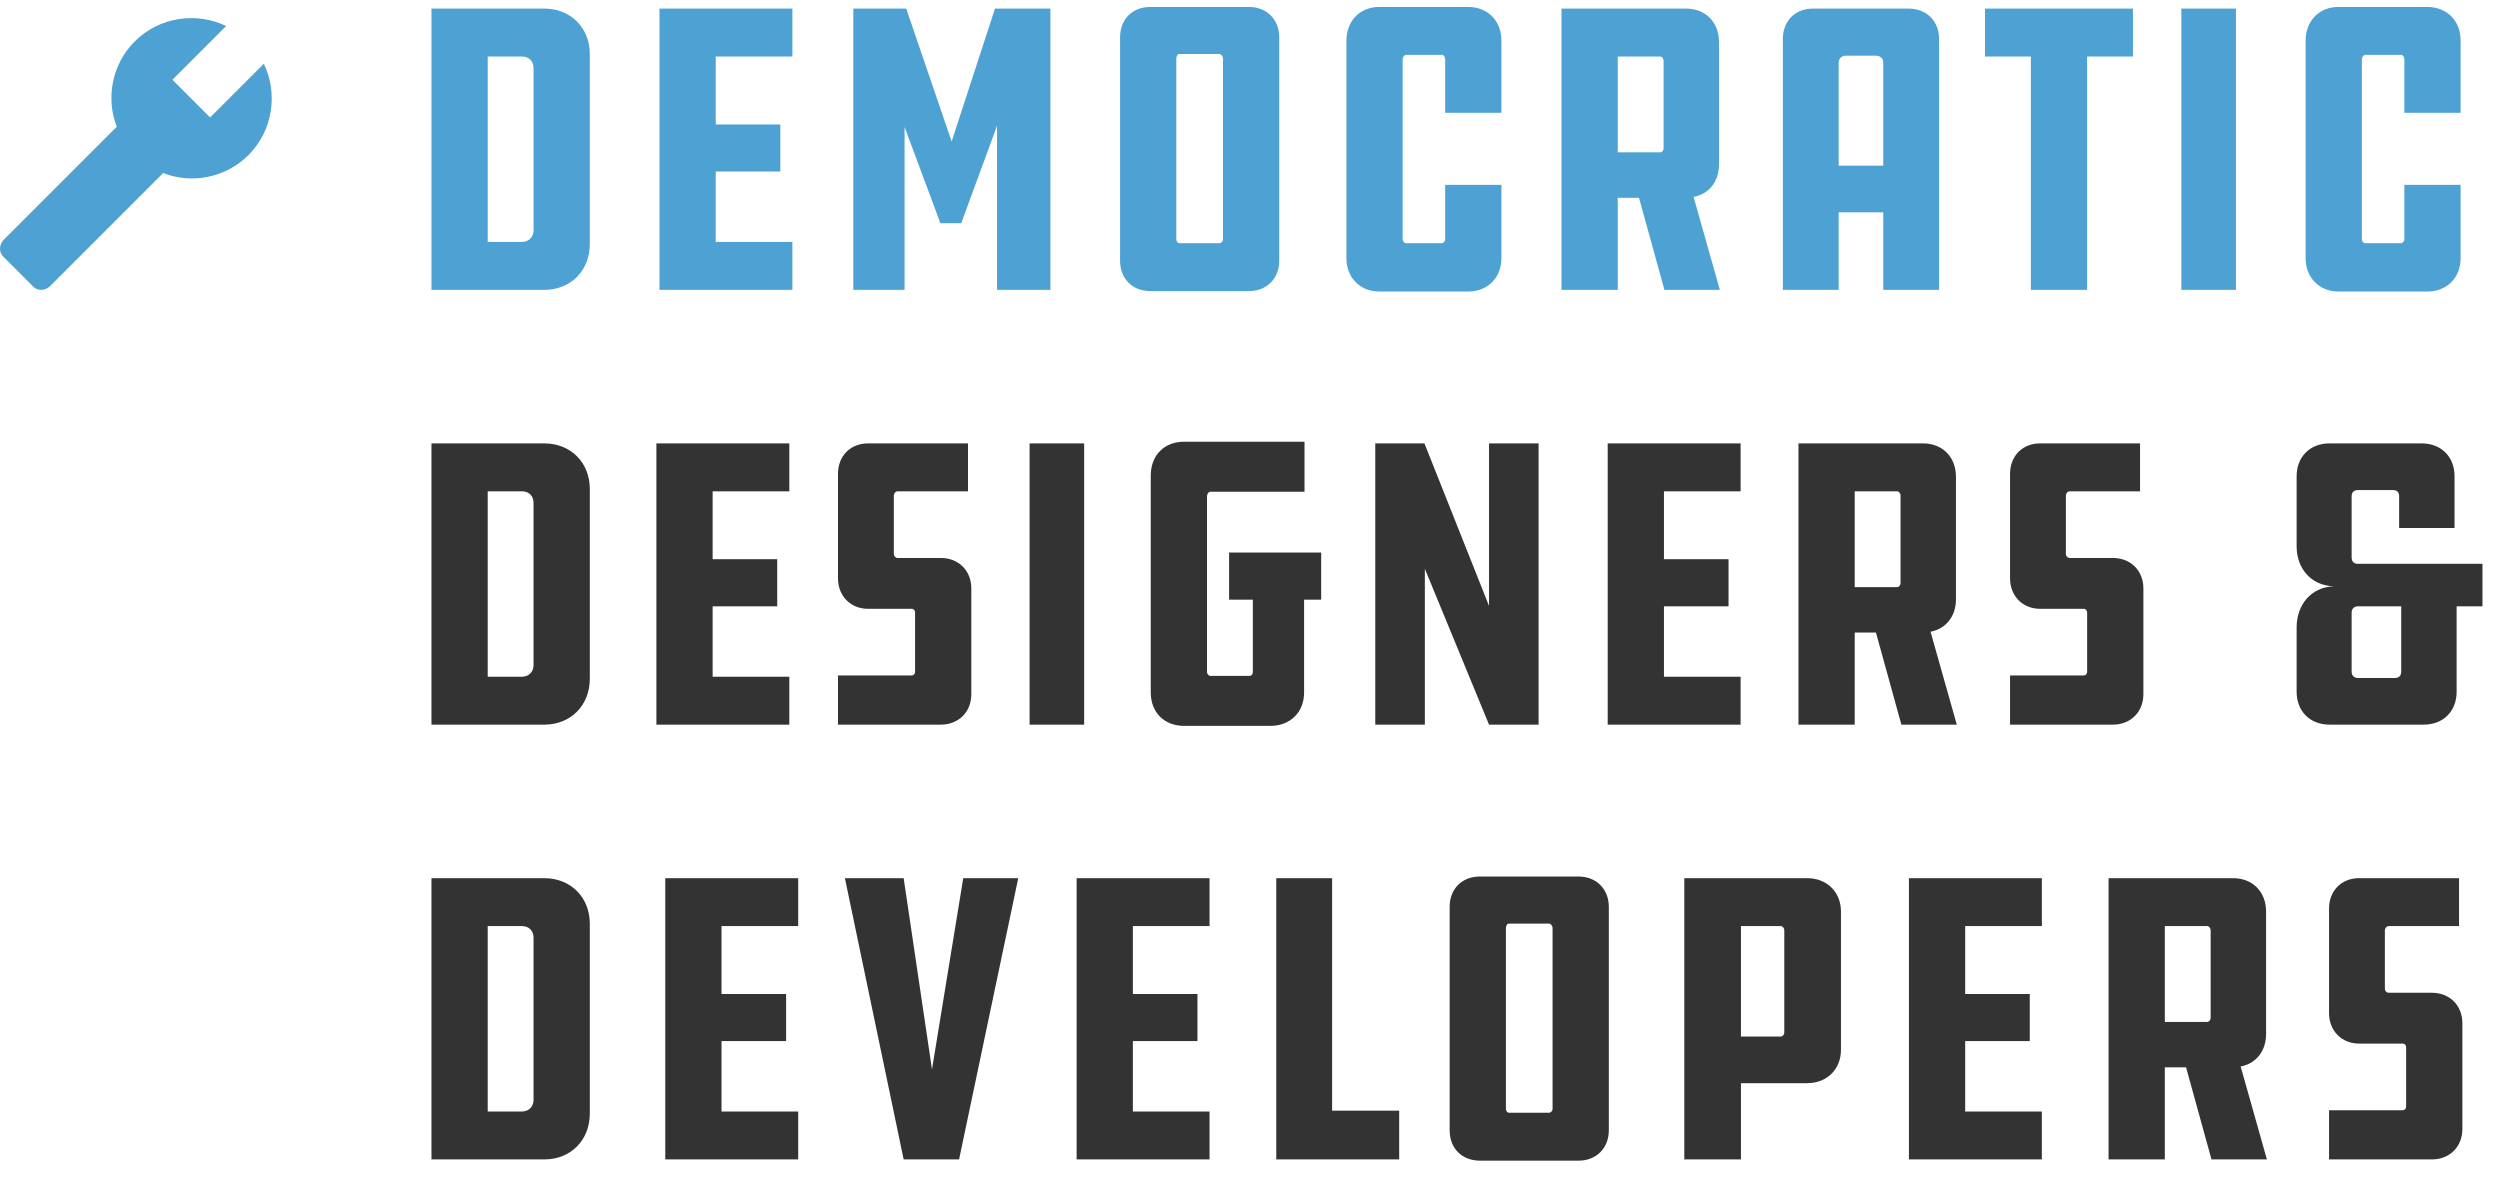 <?xml version="1.0" encoding="UTF-8"?>
<svg width="138px" height="65px" viewBox="0 0 138 65" version="1.1" xmlns="http://www.w3.org/2000/svg" xmlns:xlink="http://www.w3.org/1999/xlink">
    <!-- Generator: Sketch 49.3 (51167) - http://www.bohemiancoding.com/sketch -->
    <title>logo</title>
    <desc>Created with Sketch.</desc>
    <defs></defs>
    <g id="Symbols" stroke="none" stroke-width="1" fill="none" fill-rule="evenodd">
        <g id="navbar" transform="translate(-138, -32)">
            <g id="logo">
                <g transform="translate(138, 32)">
                    <g id="logo-icon" transform="translate(8, 8) scale(-1, 1) rotate(-360) translate(-8, -8) ">
                        <polygon id="Shape" points="0 0 16 0 16 16 0 16"></polygon>
                        <path d="M15.795,13.237 L9.553,6.995 C10.167,5.426 9.826,3.55 8.564,2.288 C7.2,0.923 5.153,0.65 3.516,1.435 L6.483,4.402 L4.402,6.483 L1.435,3.516 C0.65,5.153 0.923,7.2 2.288,8.564 C3.55,9.826 5.426,10.167 6.995,9.553 L13.237,15.795 C13.51,16.068 13.953,16.068 14.192,15.795 L15.795,14.192 C16.068,13.953 16.068,13.51 15.795,13.237 Z" id="Shape" fill="#4EA1D3" fill-rule="nonzero"></path>
                    </g>
                    <path d="M23.817,24.475 L30.05,24.475 C31.499,24.475 32.557,25.533 32.557,26.982 L32.557,37.47 C32.557,38.942 31.499,40 30.05,40 L23.817,40 L23.817,24.475 Z M29.452,36.711 L29.452,27.764 C29.452,27.373 29.199,27.12 28.808,27.12 L26.922,27.12 L26.922,37.355 L28.808,37.355 C29.199,37.355 29.452,37.079 29.452,36.711 Z M36.233,40 L36.233,24.475 L43.57,24.475 L43.57,27.12 L39.338,27.12 L39.338,30.869 L42.903,30.869 L42.903,33.468 L39.338,33.468 L39.338,37.355 L43.57,37.355 L43.57,40 L36.233,40 Z M46.257,40 L46.257,37.286 L50.305,37.286 C50.443,37.286 50.512,37.194 50.512,37.079 L50.512,33.813 C50.512,33.698 50.443,33.606 50.305,33.606 L47.913,33.606 C46.947,33.606 46.257,32.893 46.257,31.927 L46.257,26.154 C46.257,25.165 46.947,24.475 47.913,24.475 L53.433,24.475 L53.433,27.12 L49.546,27.12 C49.431,27.12 49.339,27.235 49.339,27.373 L49.339,30.593 C49.339,30.685 49.431,30.8 49.546,30.8 L51.938,30.8 C52.904,30.8 53.617,31.49 53.617,32.479 L53.617,38.321 C53.617,39.31 52.904,40 51.938,40 L46.257,40 Z M59.846,24.475 L59.846,40 L56.833,40 L56.833,24.475 L59.846,24.475 Z M67.846,33.1 L67.846,30.501 L72.929,30.501 L72.929,33.1 L71.986,33.1 L71.986,38.229 C71.986,39.31 71.227,40.069 70.123,40.069 L65.362,40.069 C64.258,40.069 63.522,39.31 63.522,38.229 L63.522,26.246 C63.522,25.142 64.258,24.383 65.362,24.383 L72.009,24.383 L72.009,27.143 L66.811,27.143 C66.719,27.143 66.627,27.258 66.627,27.396 L66.627,37.079 C66.627,37.217 66.719,37.309 66.811,37.309 L68.95,37.309 C69.088,37.309 69.157,37.217 69.157,37.079 L69.157,33.1 L67.846,33.1 Z M82.194,40 L78.652,31.398 L78.652,40 L75.915,40 L75.915,24.475 L78.629,24.475 L82.194,33.445 L82.194,24.475 L84.931,24.475 L84.931,40 L82.194,40 Z M88.745,40 L88.745,24.475 L96.082,24.475 L96.082,27.12 L91.85,27.12 L91.85,30.869 L95.415,30.869 L95.415,33.468 L91.85,33.468 L91.85,37.355 L96.082,37.355 L96.082,40 L88.745,40 Z M99.275,24.475 L106.152,24.475 C107.233,24.475 107.969,25.234 107.969,26.315 L107.969,33.077 C107.969,34.02 107.417,34.71 106.566,34.871 L108.015,40 L104.956,40 L103.553,34.917 L102.38,34.917 L102.38,40 L99.275,40 L99.275,24.475 Z M104.91,32.203 L104.91,27.35 C104.91,27.235 104.818,27.12 104.726,27.12 L102.38,27.12 L102.38,32.41 L104.726,32.41 C104.818,32.41 104.91,32.295 104.91,32.203 Z M110.955,40 L110.955,37.286 L115.003,37.286 C115.141,37.286 115.21,37.194 115.21,37.079 L115.21,33.813 C115.21,33.698 115.141,33.606 115.003,33.606 L112.611,33.606 C111.645,33.606 110.955,32.893 110.955,31.927 L110.955,26.154 C110.955,25.165 111.645,24.475 112.611,24.475 L118.131,24.475 L118.131,27.12 L114.244,27.12 C114.129,27.12 114.037,27.235 114.037,27.373 L114.037,30.593 C114.037,30.685 114.129,30.8 114.244,30.8 L116.636,30.8 C117.602,30.8 118.315,31.49 118.315,32.479 L118.315,38.321 C118.315,39.31 117.602,40 116.636,40 L110.955,40 Z M126.774,30.156 L126.774,26.292 C126.774,25.211 127.51,24.475 128.591,24.475 L133.674,24.475 C134.755,24.475 135.491,25.211 135.491,26.292 L135.491,29.144 L132.432,29.144 L132.432,27.396 C132.432,27.166 132.317,27.051 132.087,27.051 L130.155,27.051 C129.948,27.051 129.81,27.166 129.81,27.396 L129.81,30.777 C129.81,31.007 129.948,31.122 130.155,31.122 L137.032,31.122 L137.032,33.468 L135.606,33.468 L135.606,38.183 C135.606,39.264 134.87,40 133.789,40 L128.591,40 C127.51,40 126.774,39.264 126.774,38.183 L126.774,34.641 C126.774,33.399 127.556,32.41 128.821,32.364 C127.556,32.318 126.774,31.375 126.774,30.156 Z M129.81,33.813 L129.81,37.079 C129.81,37.286 129.948,37.424 130.155,37.424 L132.202,37.424 C132.432,37.424 132.547,37.286 132.547,37.079 L132.547,33.468 L130.155,33.468 C129.948,33.468 129.81,33.606 129.81,33.813 Z M23.817,48.475 L30.05,48.475 C31.499,48.475 32.557,49.533 32.557,50.982 L32.557,61.47 C32.557,62.942 31.499,64 30.05,64 L23.817,64 L23.817,48.475 Z M29.452,60.711 L29.452,51.764 C29.452,51.373 29.199,51.12 28.808,51.12 L26.922,51.12 L26.922,61.355 L28.808,61.355 C29.199,61.355 29.452,61.079 29.452,60.711 Z M36.723,64 L36.723,48.475 L44.06,48.475 L44.06,51.12 L39.828,51.12 L39.828,54.869 L43.393,54.869 L43.393,57.468 L39.828,57.468 L39.828,61.355 L44.06,61.355 L44.06,64 L36.723,64 Z M53.171,48.475 L56.207,48.475 L52.941,64 L49.882,64 L46.639,48.475 L49.882,48.475 L51.446,59.032 L53.171,48.475 Z M59.43,64 L59.43,48.475 L66.767,48.475 L66.767,51.12 L62.535,51.12 L62.535,54.869 L66.1,54.869 L66.1,57.468 L62.535,57.468 L62.535,61.355 L66.767,61.355 L66.767,64 L59.43,64 Z M70.45,64 L70.45,48.475 L73.532,48.475 L73.532,61.309 L77.235,61.309 L77.235,64 L70.45,64 Z M81.7,48.383 L87.128,48.383 C88.117,48.383 88.807,49.073 88.807,50.062 L88.807,62.39 C88.807,63.379 88.117,64.069 87.128,64.069 L81.7,64.069 C80.688,64.069 80.021,63.379 80.021,62.39 L80.021,50.062 C80.021,49.073 80.688,48.383 81.7,48.383 Z M85.702,61.217 L85.702,51.235 C85.702,51.097 85.587,50.982 85.518,50.982 L83.287,50.982 C83.172,50.982 83.126,51.143 83.126,51.235 L83.126,61.217 C83.126,61.309 83.195,61.424 83.287,61.424 L85.518,61.424 C85.587,61.424 85.702,61.332 85.702,61.217 Z M92.973,48.475 L99.758,48.475 C100.839,48.475 101.621,49.234 101.621,50.315 L101.621,57.951 C101.621,59.032 100.839,59.791 99.758,59.791 L96.101,59.791 L96.101,64 L92.973,64 L92.973,48.475 Z M96.101,57.215 L98.309,57.215 C98.401,57.215 98.493,57.1 98.493,57.008 L98.493,51.35 C98.493,51.235 98.401,51.12 98.309,51.12 L96.101,51.12 L96.101,57.215 Z M105.373,64 L105.373,48.475 L112.71,48.475 L112.71,51.12 L108.478,51.12 L108.478,54.869 L112.043,54.869 L112.043,57.468 L108.478,57.468 L108.478,61.355 L112.71,61.355 L112.71,64 L105.373,64 Z M116.393,48.475 L123.27,48.475 C124.351,48.475 125.087,49.234 125.087,50.315 L125.087,57.077 C125.087,58.02 124.535,58.71 123.684,58.871 L125.133,64 L122.074,64 L120.671,58.917 L119.498,58.917 L119.498,64 L116.393,64 L116.393,48.475 Z M122.028,56.203 L122.028,51.35 C122.028,51.235 121.936,51.12 121.844,51.12 L119.498,51.12 L119.498,56.41 L121.844,56.41 C121.936,56.41 122.028,56.295 122.028,56.203 Z M128.563,64 L128.563,61.286 L132.611,61.286 C132.749,61.286 132.818,61.194 132.818,61.079 L132.818,57.813 C132.818,57.698 132.749,57.606 132.611,57.606 L130.219,57.606 C129.253,57.606 128.563,56.893 128.563,55.927 L128.563,50.154 C128.563,49.165 129.253,48.475 130.219,48.475 L135.739,48.475 L135.739,51.12 L131.852,51.12 C131.737,51.12 131.645,51.235 131.645,51.373 L131.645,54.593 C131.645,54.685 131.737,54.8 131.852,54.8 L134.244,54.8 C135.21,54.8 135.923,55.49 135.923,56.479 L135.923,62.321 C135.923,63.31 135.21,64 134.244,64 L128.563,64 Z" id="Designers-&amp;-develope" fill="#333333"></path>
                    <path d="M23.817,0.475 L30.05,0.475 C31.499,0.475 32.557,1.533 32.557,2.982 L32.557,13.47 C32.557,14.942 31.499,16 30.05,16 L23.817,16 L23.817,0.475 Z M29.452,12.711 L29.452,3.764 C29.452,3.373 29.199,3.12 28.808,3.12 L26.922,3.12 L26.922,13.355 L28.808,13.355 C29.199,13.355 29.452,13.079 29.452,12.711 Z M36.403,16 L36.403,0.475 L43.74,0.475 L43.74,3.12 L39.508,3.12 L39.508,6.869 L43.073,6.869 L43.073,9.468 L39.508,9.468 L39.508,13.355 L43.74,13.355 L43.74,16 L36.403,16 Z M51.91,12.32 L49.932,7.007 L49.932,16 L47.103,16 L47.103,0.475 L50.024,0.475 L52.531,7.812 L54.923,0.475 L57.982,0.475 L57.982,16 L55.038,16 L55.038,6.938 L53.06,12.32 L51.91,12.32 Z M63.507,0.383 L68.935,0.383 C69.924,0.383 70.614,1.073 70.614,2.062 L70.614,14.39 C70.614,15.379 69.924,16.069 68.935,16.069 L63.507,16.069 C62.495,16.069 61.828,15.379 61.828,14.39 L61.828,2.062 C61.828,1.073 62.495,0.383 63.507,0.383 Z M67.509,13.217 L67.509,3.235 C67.509,3.097 67.394,2.982 67.325,2.982 L65.094,2.982 C64.979,2.982 64.933,3.143 64.933,3.235 L64.933,13.217 C64.933,13.309 65.002,13.424 65.094,13.424 L67.325,13.424 C67.394,13.424 67.509,13.332 67.509,13.217 Z M79.773,10.204 L82.878,10.204 L82.878,14.252 C82.878,15.333 82.119,16.092 81.038,16.092 L76.139,16.092 C75.081,16.092 74.322,15.333 74.322,14.252 L74.322,2.246 C74.322,1.142 75.081,0.383 76.139,0.383 L81.038,0.383 C82.119,0.383 82.878,1.142 82.878,2.246 L82.878,6.225 L79.773,6.225 L79.773,3.281 C79.773,3.143 79.681,3.028 79.612,3.028 L77.634,3.028 C77.519,3.028 77.427,3.143 77.427,3.281 L77.427,13.194 C77.427,13.332 77.519,13.424 77.634,13.424 L79.566,13.424 C79.681,13.424 79.773,13.332 79.773,13.194 L79.773,10.204 Z M86.195,0.475 L93.072,0.475 C94.153,0.475 94.889,1.234 94.889,2.315 L94.889,9.077 C94.889,10.02 94.337,10.71 93.486,10.871 L94.935,16 L91.876,16 L90.473,10.917 L89.3,10.917 L89.3,16 L86.195,16 L86.195,0.475 Z M91.83,8.203 L91.83,3.35 C91.83,3.235 91.738,3.12 91.646,3.12 L89.3,3.12 L89.3,8.41 L91.646,8.41 C91.738,8.41 91.83,8.295 91.83,8.203 Z M107.038,2.154 L107.038,16 L103.956,16 L103.956,11.722 L101.495,11.722 L101.495,16 L98.413,16 L98.413,2.154 C98.413,1.165 99.08,0.475 100.069,0.475 L105.359,0.475 C106.348,0.475 107.038,1.165 107.038,2.154 Z M101.495,9.146 L103.956,9.146 L103.956,3.442 C103.956,3.212 103.772,3.074 103.542,3.074 L101.886,3.074 C101.656,3.074 101.495,3.235 101.495,3.442 L101.495,9.146 Z M109.573,0.475 L117.738,0.475 L117.738,3.12 L115.208,3.12 L115.208,16 L112.103,16 L112.103,3.12 L109.573,3.12 L109.573,0.475 Z M123.424,0.475 L123.424,16 L120.411,16 L120.411,0.475 L123.424,0.475 Z M132.721,10.204 L135.826,10.204 L135.826,14.252 C135.826,15.333 135.067,16.092 133.986,16.092 L129.087,16.092 C128.029,16.092 127.27,15.333 127.27,14.252 L127.27,2.246 C127.27,1.142 128.029,0.383 129.087,0.383 L133.986,0.383 C135.067,0.383 135.826,1.142 135.826,2.246 L135.826,6.225 L132.721,6.225 L132.721,3.281 C132.721,3.143 132.629,3.028 132.56,3.028 L130.582,3.028 C130.467,3.028 130.375,3.143 130.375,3.281 L130.375,13.194 C130.375,13.332 130.467,13.424 130.582,13.424 L132.514,13.424 C132.629,13.424 132.721,13.332 132.721,13.194 L132.721,10.204 Z" id="Democratic" fill="#4EA1D3"></path>
                </g>
            </g>
        </g>
    </g>
</svg>
